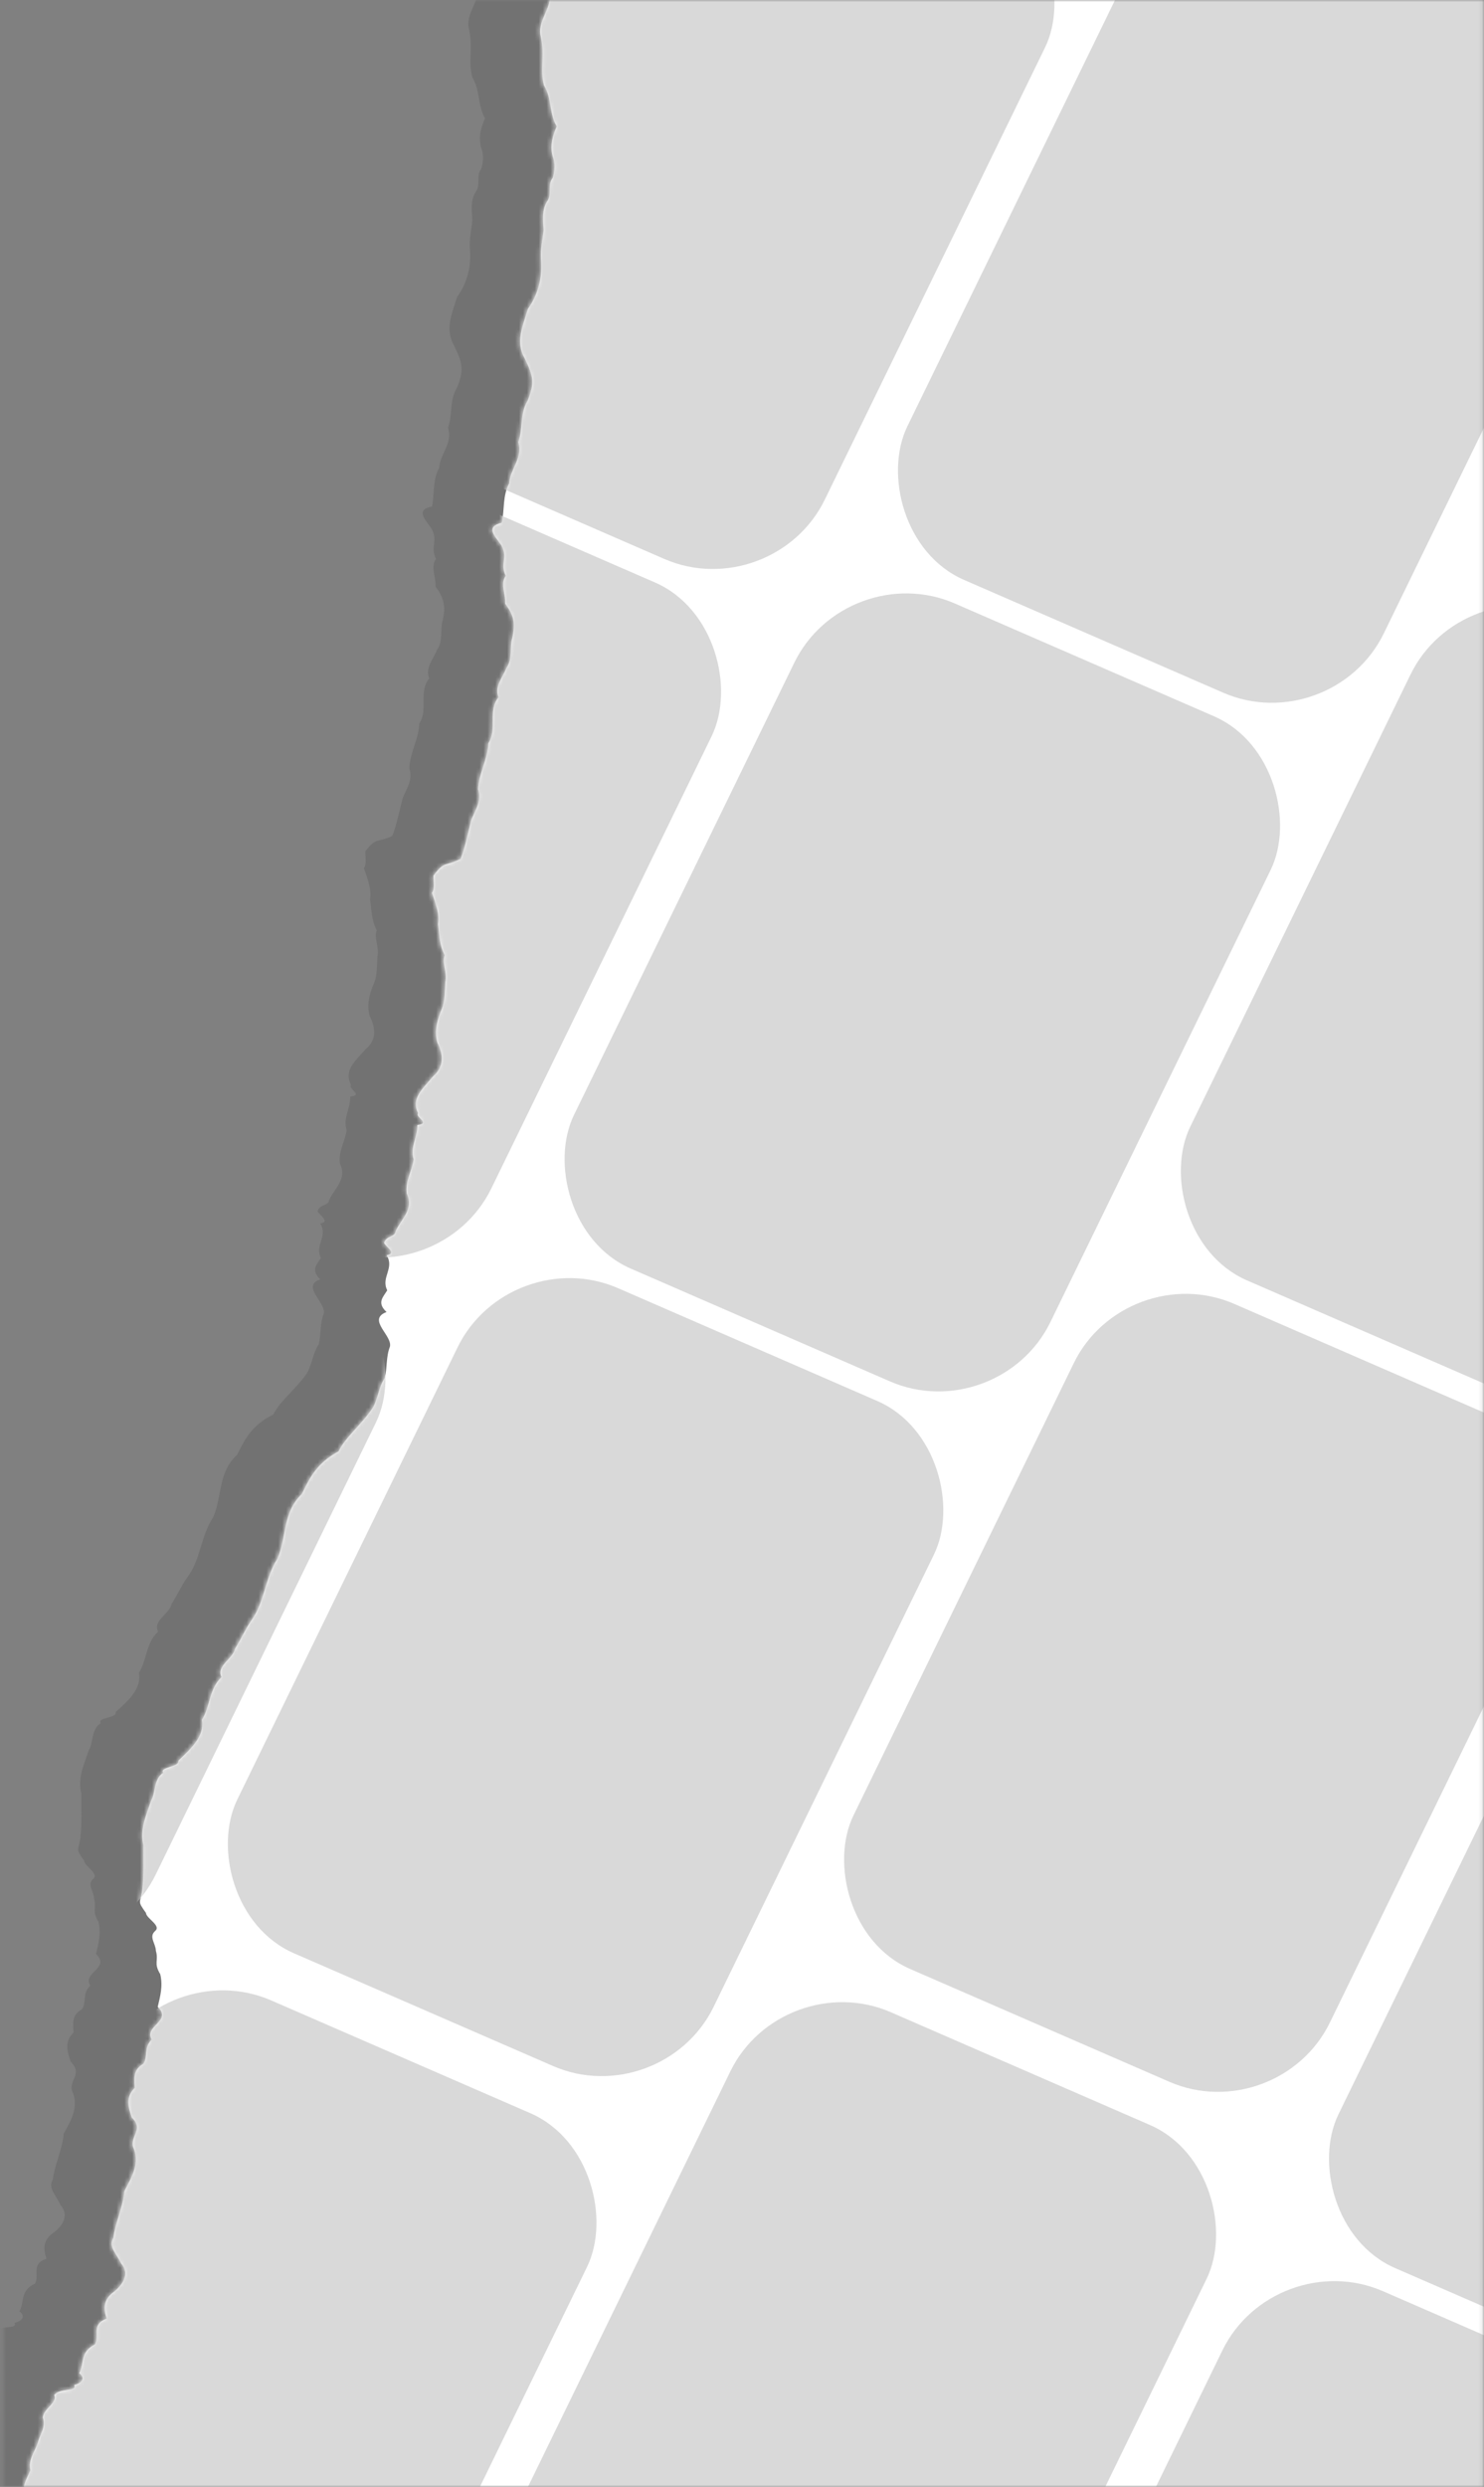 <svg width="376" height="630" viewBox="0 0 376 630" fill="none" xmlns="http://www.w3.org/2000/svg">
<rect x="0" y="0" width="376" height="630" fill="#808080" stroke="none"/>
<mask id="mask0_612_1560" style="mask-type:alpha" maskUnits="userSpaceOnUse" x="0" y="-1" width="376" height="631">
<rect x="0.882" y="-0.007" width="375" height="630" fill="black"/>
</mask>
<g mask="url(#mask0_612_1560)">
<path opacity="0.3" d="M271.388 1054.6C272.232 1050.79 272.603 1048.94 273.251 1045.91C274.106 1041.96 274.611 1039.67 275.223 1037.26C275.784 1035.14 275.771 1029.7 274.136 1028.88C273.211 1026.96 274.537 1022.32 273.255 1022.16C273.051 1020.55 274.406 1015.38 273.824 1015.47C273.828 1014.85 274.957 1007.98 275.902 1006.68C276.467 1006.75 276.782 1002.13 280.295 998.932C281.822 995.248 284.184 995.667 286.885 991.515C289.29 988.88 292.858 987.156 294.491 983.772C295.506 980.05 294.991 978.53 294.383 975.379C296.015 973.987 294.165 971.481 293.343 969.144C293.426 967.027 295.608 965.342 293.659 962.746C294.81 958.407 293.107 952.922 296.095 948.629C294.312 945.68 295.146 943.382 296.685 941.329C298.219 939.273 300.878 937.566 301.495 935.489C299.397 931.75 305.715 930.117 306.052 926.999C309.183 924.562 310.535 921.668 309.414 918.073C309.913 915.294 310.421 912.806 309.356 910.107C308.844 907.542 307.875 905.039 306.566 902.512C299.68 896.416 295.503 891.217 299.494 887.336C298.897 883.427 297.949 878.632 300.158 874.575C301.837 870.386 306.591 866.913 305.364 862.702C306.364 860.402 311.662 859.433 308.509 856.372C311.798 854.886 309.448 851.992 310.63 849.631C312.111 847.835 312.406 845.748 311.981 843.485C313.08 841.594 311.86 839.138 313.364 837.348C316.014 833.583 314.024 828.613 316.403 824.706C315.741 820.054 318.285 816.18 319.06 811.927C322.919 808.43 317.143 802.633 319.996 799.063C320.039 795.719 317.911 792.269 318.207 788.945C316.739 785.545 319.549 783.232 319.693 780.224C320.051 776.993 319.344 773.362 320.398 770.135C319.539 766.44 320.594 763.189 322.622 760.267C324.65 757.846 323.627 754.756 326.33 752.546C327.359 749.927 329.486 747.543 329.313 744.452C331.841 741.609 333.298 739.174 332.705 735.631C332.521 731.327 331.719 727.459 333.837 723.794C335.305 720.541 334.173 716.029 336.207 712.897C339.17 708.737 340.258 707.491 344.978 704.974C348.49 702.816 349.416 699.883 350.702 696.874C351.485 693.743 353.992 690.87 352.931 686.941C353.713 683.466 357.057 680.399 355.392 676.384C356.025 672.436 359.215 669.786 362.148 666.704C365.145 663.8 366.009 659.754 366.54 655.561C367.873 651.564 368.972 647.45 368.785 643.516C367.26 639.092 370.586 635.911 370.266 631.874C371.287 628.164 371.816 624.369 370.761 620.195C372.106 616.772 373.417 614.471 371.885 610.378C371.448 607.678 369.103 604.867 370.081 602.459C368.776 599.313 370.528 597.243 368.895 594.295C369.015 591.776 369.117 589.201 369.084 586.162C369.563 582.763 371.957 579.303 371.084 575.683C373.135 572.232 366.722 571.38 363.935 568.418C361.803 565.625 360.197 565.225 362.018 562.053C366.333 559.559 360.831 554.665 364.254 551.953C364.05 549.125 364.267 546.401 366.007 544.05C368.457 541.871 368.692 539.152 367.76 536.145C369.034 533.327 368.061 530.086 369.886 527.561C370.504 524.742 373.069 522.427 373.39 519.499C377.306 518.057 375.402 515.686 378.426 514.573C383.119 513.869 381.677 511.713 384.009 510.089C384.392 508.751 384.543 507.23 386.983 506.454C389.747 505.253 390.981 504.214 392.546 503.796C393.088 503.755 396.166 504.334 394.564 503.768C397.933 501.756 393.33 497.644 394.725 495.626C393.625 493.071 396.647 491.252 395.462 488.21C394.888 484.444 394.158 480.61 397.689 477.853C397.641 475.199 400.058 473.931 400.602 472.341C399.054 470.239 405.175 470.148 405.413 468.107C411.922 465.413 413.7 461.141 414.025 456.3C416.997 452.107 417.74 447.156 418.435 442.194C418.972 437.195 424.891 433.511 421.263 427.707C420.944 425.778 423.391 422.114 423.278 419.961C422.595 417.883 423.456 417.251 427.065 416.208C425.967 413.97 430.353 412.914 428.834 410.388C429.434 408.378 427.844 405.805 430.69 404.419C431.4 399.201 432.66 394.067 436.074 389.417C437.799 384.353 436.619 378.533 439.489 373.663C438.303 368.752 440.926 364.773 442.406 360.512C442.989 356.033 444.251 351.72 445.323 347.361C449.76 343.825 447.702 338.699 448.24 334.21C447.468 331.748 451.218 330.371 449.787 327.73C449.016 325.251 447.763 322.652 451.18 321.22C448.65 318.432 450.89 316.919 451.377 314.963C451.635 312.949 452.88 311.167 452.367 308.818C451.859 306.386 456.015 305.355 456.622 303.545C459.307 302.247 460.536 300.682 461.928 299.078C463.003 296.905 466.156 295.386 468.162 293.553C470.996 291.169 473.628 287.932 476.221 285.166C473.883 283.761 478.398 282.335 479.946 281.469C481.783 278.313 480.778 276.583 479.5 273.304C477.99 269.889 480.966 266.771 481.001 263.454C481.834 260.397 480.659 255.372 483.604 252.921C487.607 254.084 488.331 246.784 488.469 244.141C489.402 241.472 487.617 238.858 488.58 236.02C490.57 233.214 491.428 230.114 490.718 226.645C493.585 224.127 492.33 220.441 492.46 217.099C493.409 213.956 495.317 211.057 494.828 207.747C496.78 205.999 495.415 203.587 498.09 202.174C497.131 199.871 500.204 198.568 501.623 196.738C501.814 194.478 504.214 192.556 504.677 190.186C502.43 187.154 506.256 185.634 508.22 183.915C508.017 181.607 510.31 181.804 513.027 180.833C513.395 179.869 514.961 177.405 515.935 176.277C515.535 173.913 517.256 171.806 517.771 169.389C518.733 167.083 517.409 164.203 518.964 162.262C516.099 158.807 522.116 157.523 520.732 154.43C517.11 150.788 520.869 148.952 522.449 146.586C525.741 144.768 526.353 142.63 524.699 139.945C523.901 137.469 525.748 135.647 525.495 132.99C524.298 129.556 523.53 126.161 525.869 123.473C527.518 120.615 527.941 117.406 528.084 114.087C530.768 111.74 530.181 108.977 531.13 106.618C534.046 104.739 532.131 101.702 534.537 99.389C535.346 96.761 536.332 94.065 536.603 91.188C536.919 88.322 537.757 85.577 538.192 82.829C538.396 80.445 540.646 77.38 538.437 74.629C539.34 73.242 537.083 72.751 536.474 71.221C534.845 68.287 533.31 65.359 534.093 62.839C533.021 59.865 534.816 57.435 535.127 54.347C536.301 52.368 535.793 49.978 536.58 47.904C540.815 46.674 540.015 44.211 538.004 41.453C541.453 39.307 537.899 35.246 539.722 32.59C538.237 29.124 541.041 26.341 543.578 24.792C543.673 22.059 546.623 21.84 549.384 19.776C552.587 17.782 551.468 16.482 555.008 14.527C556.673 10.502 556.234 13.577 556.488 7.737C553.383 2.106 552.959 1.469 552.719 -3.036C552.538 -6.206 552.979 -6.471 554.52 -12.197C556.001 -13.856 558.201 -17.946 557.923 -20.48C559.736 -25.297 560.492 -25.315 561.358 -28.738C561.685 -29.767 562.368 -32.647 560.721 -34.556C559.912 -34.97 559.489 -37.27 558.782 -37.186C557.801 -36.533 559.816 -40.176 558.746 -40.646C556.807 -40.9 554.592 -40.128 552.502 -39.777C550.63 -40.406 548.454 -39.52 546.111 -37.351C542.848 -38.747 537.947 -38.002 534.297 -39.59C531.668 -41.787 528.975 -42.047 526.336 -42.45C523.259 -40.87 521.396 -44.653 518.752 -46.306C514.549 -50.618 511.213 -50.077 506.168 -49.165C503.677 -47.3 502.54 -47.759 500.761 -47.757C499.152 -50.239 497.89 -45.251 495.021 -47.751C491.448 -47.542 489.046 -50.309 486.082 -50.181C483.687 -52.619 481.001 -53.409 478.051 -54.597C474.393 -54.984 471.331 -60.851 466.694 -60.656C461.86 -59.569 458.517 -66.232 453.324 -63.833C447.974 -60.727 444.119 -63.632 440.394 -64.641C438.037 -66.167 435.041 -65.556 432.206 -65.782C429.658 -67.297 426.55 -66.398 424.111 -67.962C421.557 -69.634 417.89 -67.061 415.539 -70.385C412.379 -70.058 409.858 -72.58 406.902 -72.277C402.68 -71.701 399.43 -71.009 395.398 -72.015C391.073 -76.367 385.137 -73.582 380.343 -75.853C375.559 -78.172 370.479 -79.046 365.166 -78.546C363.24 -81.122 360.065 -80.116 356.974 -79.205C353.462 -76.398 351.116 -78.565 348.929 -78.835C346.612 -80.124 343.859 -71.973 341.849 -75.421C338.907 -73.984 335.638 -75.88 332.128 -76.91C327.884 -74.632 325 -78.697 322.464 -79.951C320.666 -82.916 317.626 -80.539 315.397 -81.814C312.632 -80.668 310.488 -82.313 308.27 -83.343C304.114 -83.818 300.544 -81.052 297.197 -82.555C294.47 -82.636 290.715 -77.752 288.914 -82.03C285.46 -78.85 283.278 -81.754 280.388 -82.486C276.884 -81.671 274.221 -84.219 270.298 -81.139C267.237 -81.939 263.6 -80.201 260.361 -80.822C257.241 -77.045 256.118 -82.483 253.751 -82.29C251.329 -81.862 249.274 -83.069 247.244 -84.162C244.681 -82.499 243.439 -88.651 240.345 -86.373C238.582 -90.09 234.906 -85.126 233.65 -89.055C230.752 -90.92 227.775 -88.369 225.26 -94.453C222.738 -97.921 217.803 -95.8 216.039 -98.106C215.121 -102.372 209.723 -102.837 206.098 -101.14C203.905 -103.897 201.782 -105.321 196.471 -104.979C195.146 -108.263 191.955 -107.292 190.906 -109.193C189.839 -110.821 189.05 -115.374 186.506 -114.398C184.471 -119.887 183.193 -120.705 180.372 -122.464C176.383 -125.772 174.69 -125.865 172.448 -128.477C171.183 -132.296 170.185 -130.816 167.682 -132.167C165.721 -133.914 161.398 -134.907 159.648 -133.922C158.315 -130.458 159.12 -129.329 160.159 -128.208C161.674 -128.935 160.934 -124.611 161.796 -126.064C163.558 -126.983 162.114 -123.742 161.752 -121.816C161.848 -117.66 162.9 -118.049 164.366 -114.819C166.236 -109.151 164.491 -107.145 166.268 -107.709C166.567 -105.676 165.415 -102.042 162.834 -99.561C161.433 -98.325 159.229 -92.578 158.653 -95.365C159.304 -90.41 156.312 -88.359 155.279 -86.793C154.98 -84.975 153.26 -81.081 153.527 -77.74C150.673 -74.876 152.638 -71.123 150.971 -68.959C151.583 -65.49 146.082 -65.786 148.335 -62.536C146.611 -59.186 147.77 -57.391 145.111 -54.843C144.542 -53.551 141.853 -52.57 142.027 -52.492C137.094 -50.871 137.118 -48.824 138.237 -45.105C134.253 -42.286 138.898 -37.447 135.805 -34.522C136.798 -30.598 134.694 -27.451 132.474 -24.289C130.438 -22.467 131.492 -19.464 130.275 -17.449C131.308 -14.349 128.001 -12.364 125.474 -10.134C123.116 -7.985 121.714 -5.808 121.082 -3.128C121.482 0.605 117.793 3.536 118.852 7.473C119.911 12.4 118.56 15.178 119.657 19.555C121.753 23.013 120.888 26.406 122.898 29.984C121.919 32.175 121.172 34.609 121.879 37.301C122.625 39.178 122.446 41.087 121.961 42.76C120.524 44.398 121.862 46.911 120.554 48.577C119.159 50.753 119.539 53.268 119.682 55.718C119.473 58.08 118.88 60.342 119.051 62.868C119.436 67.042 118.614 71.434 115.812 75.226C114.567 79.399 112.648 83.293 115.024 87.493C117.337 92.163 117.539 93.998 115.78 98.215C113.839 101.315 114.71 105.102 113.506 108.382C114.813 112.275 111.442 115.026 111.272 118.558C109.597 121.48 110.11 125.22 109.454 128.31C105.162 129.209 107.709 131.495 109.335 133.932C111.099 137.248 108.901 138.434 110.477 141.631C108.989 143.517 110.537 146.369 110.347 148.579C113 152.119 112.75 154.348 112.168 157.207C111.449 159.361 112.36 162.263 110.775 164.571C109.762 167.019 107.643 169.21 108.761 171.869C105.963 175.185 108.566 179.821 106.237 183.252C106.117 187.222 103.865 190.673 103.712 194.634C104.708 197.551 102.992 199.805 102.014 202.238C101.349 204.834 100.373 209.477 99.375 211.785C95.336 213.623 95.43 211.983 92.57 215.666C92.527 216.968 92.986 218.821 92.213 219.949C93.185 222.722 94.186 225.456 93.752 227.827C94.178 230.408 93.995 232.833 95.465 235.687C94.655 237.381 96.164 240.108 95.623 242.359C95.481 244.706 95.57 247.132 94.814 248.932C93.7 251.598 92.828 254.288 93.668 257.39C95.323 260.691 95.34 263.583 92.608 265.83C89.999 268.87 87.079 270.969 88.905 274.846C88.129 275.841 92.219 277.529 88.721 277.778C88.842 280.788 86.857 283.174 87.827 286.304C87.473 289.109 85.702 291.588 86.14 294.76C88.04 298.798 84.711 301.032 83.38 304.026C83.245 305.552 80.991 304.971 80.481 306.846C81.102 307.972 83.733 309.589 81.133 309.928C83.175 313.305 79.661 315.353 81.309 318.694C80.312 320.338 78.623 321.631 81.154 324.109C76.128 325.768 82.782 330.088 82.011 332.849C81.047 335.293 81.385 338.031 80.775 340.515C79.261 342.777 79.133 345.361 77.902 347.66C75.246 351.712 71.005 354.756 69.233 358.346C63.778 361.035 62.062 364.581 60.058 368.566C55.155 373.069 56.338 379.181 54.004 384.38C50.763 389.357 50.892 395.106 47.359 399.734C45.939 401.749 44.928 404.098 43.449 406.368C42.971 408.882 38.646 410.491 40.062 413.336C36.874 416.282 37.342 420.378 35.187 423.784C35.951 427.905 32.368 430.916 29.312 433.709C29.711 435.36 24.463 435 25.534 436.549C23.104 437.949 23.642 441.529 22.529 443.329C21.225 447.137 19.646 450.474 20.61 454.399C20.587 458.082 20.788 461.785 20.364 465.671C19.833 469.055 19.078 468.137 21.309 471.367C21.395 472.747 25.203 474.695 23.637 475.959C21.941 477.356 23.78 479.079 23.823 480.927C24.571 483.532 23.206 483.89 24.932 486.817C25.672 489.835 24.929 492.387 24.324 494.989C28.113 498.664 20.751 499.627 22.883 503.04C20.767 504.941 22.006 507.29 20.757 509.017C18.156 510.414 18.495 512.514 18.638 514.909C16.251 517.171 17.052 519.745 17.914 522.275C20.986 525.347 17.607 526.784 18.216 529.545C20.187 533.735 17.905 537.224 16.119 540.578C15.9 544.202 13.769 548.645 13.393 552.141C12.065 554.233 14.128 555.99 15.376 558.632C17.593 561.274 15.831 563.863 13.682 565.532C10.874 567.378 10.898 569.698 11.788 572.21C7.721 573.511 10.131 576.379 8.86 578.531C5.028 580.255 6.257 583.154 4.933 585.536C6.673 586.853 5.47 588.09 3.681 588.424C4.572 590.204 0.049 588.867 -1.324 590.701C-0.437 592.718 -4.124 594.002 -4.145 596.221C-3.302 598.652 -4.981 600.506 -5.377 602.368C-6.065 604.468 -7.892 606.55 -7.23 609.217C-8.245 611.475 -9.783 613.581 -8.135 616.159C-8.124 619.904 -5.125 622.853 -6.056 626.72C-7.103 630.359 -5.228 634.394 -5.918 638.167C-4.701 642.592 -6.184 646.186 -6.636 650.287C-8.027 654.222 -10.843 655.583 -12.168 659.158C-16.572 663.157 -19.663 668.107 -20.858 673.655C-21.365 679.37 -25.805 684.258 -24.885 690.095C-22.556 692.936 -25.455 694.274 -25.088 696.437C-24.645 698.618 -25.034 700.625 -26.062 702.755C-29.252 704.09 -28.075 706.798 -27.265 709.06C-26.517 712.706 -24.913 715.67 -23.418 719.336C-20.108 724.718 -26.953 728.1 -23.512 734.079C-25.31 738.777 -27.878 743.368 -26.901 748.508C-26.074 753.583 -26.645 758.315 -30.012 762.366C-32.058 766.738 -31.901 771.649 -33.055 776.24C-33.059 781.457 -35.112 785.979 -38.712 790.105C-41.607 794.403 -42.089 799.272 -45.29 803.633C-49.893 807.655 -49.802 813.266 -51.375 818.453C-52.698 823.7 -52.478 829.308 -53.697 834.086C-50.032 838.795 -53.075 841.613 -53.415 845.145C-54.39 848.52 -53.785 852.336 -55.388 855.964C-54.889 858.092 -54.474 860.188 -56.72 861.644C-62.466 862.942 -59.144 865.806 -57.042 868.304C-56.557 870.41 -56.779 872.273 -55.971 874.912C-54.932 877.983 -53.432 880.774 -54.165 882.934C-54.071 885.295 -52.556 887.915 -50.968 890.772C-48.665 894.32 -47.438 897.647 -49.507 900.327C-50.563 903.256 -50.683 906.573 -51.961 909.886C-51.689 913.55 -54.613 916.917 -55.241 920.433C-54.497 925.159 -54.897 927.983 -58.157 931.095C-57.466 933.955 -59.482 938.172 -58.819 937.467C-60.61 938.575 -58.902 940.239 -57.321 943.064C-59.831 942.578 -59.866 945.735 -60.979 947.732C-63.469 949.036 -62.904 953.684 -65.446 955.119C-66.087 958.23 -67.782 961.502 -68.301 963.212C-69.601 964.371 -69.899 968.217 -69.34 969.4C-69.638 972.532 -70.15 975.412 -69.871 978.13C-67.108 981.359 -63.415 979.788 -59.969 978.73C-56.117 975.832 -52.506 973.407 -50.122 975.884C-46.144 975.596 -44.331 978.998 -39.4 977.126C-36.626 977.475 -33.595 977.784 -30.8 978.999C-27.893 979.707 -24.69 978.935 -22.717 982.276C-19.395 988.362 -17.094 988.154 -11.778 988.188C-9.254 990.812 -6.011 989.531 -3.059 989.595C0.355 987.588 2.398 991.792 5.693 991.078C10.92 994.237 17.472 990.928 22.767 993.266C28.491 993.67 34.509 992.719 39.909 995.012C43.408 994.755 47.072 992.717 48.837 999.035C51.955 999.255 54.792 1000.55 57.195 1004.42C59.249 1007.93 63.322 1006.22 66.471 1008.84C69.533 1011.86 73.441 1011.25 76.54 1010.75C81.208 1009.14 86.176 1003.55 89.264 1006.66C93.832 1003.1 97.182 1005.26 102.141 1003.28C104.616 1007.91 110.037 1002.34 113.562 1005.4C117.687 1005.76 121.686 1006.77 124.828 1008.73C127.324 1010.01 130.511 1008.18 132.744 1010.66C134.967 1013.18 138.414 1010.18 140.66 1012.6C144.031 1013.8 147.096 1016.39 151.013 1015.13C153.957 1018.26 158.258 1015.28 161.367 1017.66C164.589 1015.99 167.516 1017.66 170.263 1019.47C173.467 1019.22 176.254 1020.2 177.804 1023.43C180.452 1024.99 180.276 1026.55 183.415 1027.37C186.252 1026.56 187.458 1033.6 191.003 1030.11C194.064 1028.81 194.675 1038.59 198.693 1032.58C201.155 1036.38 204.82 1034.96 208.156 1035.02C211.5 1035.05 215.388 1032.63 217.693 1037.19C220.943 1039.35 224.644 1039.34 228.388 1037.98C229.405 1040.17 230.208 1036.29 232.228 1036.71C234.382 1037.36 237.55 1035.44 239.757 1037.94C241.609 1042.03 244.442 1041.79 247.195 1040.09C251.562 1039.08 251.531 1041.88 254.683 1044.06C255.504 1046.08 257.318 1043.79 259.238 1047.38C261.856 1047.78 264.961 1052.4 271.388 1054.6Z" fill="#515151"/>
<path d="M287.864 1064.17C288.729 1060.27 289.111 1058.37 289.777 1055.27C290.654 1051.22 291.172 1048.88 291.797 1046.4C292.371 1044.22 292.375 1038.71 290.725 1037.95C289.796 1036.05 291.152 1031.28 289.856 1031.18C289.655 1029.56 291.04 1024.25 290.452 1024.37C290.458 1023.74 291.621 1016.72 292.581 1015.35C293.151 1015.4 293.485 1010.7 297.044 1007.28C298.597 1003.47 300.985 1003.79 303.729 999.444C306.168 996.654 309.779 994.736 311.44 991.226C312.477 987.402 311.962 985.884 311.36 982.717C313.013 981.227 311.151 978.774 310.329 976.443C310.418 974.293 312.629 972.479 310.667 969.94C311.845 965.483 310.141 960.002 313.174 955.504C311.382 952.599 312.232 950.229 313.794 948.071C315.35 945.914 318.043 944.052 318.673 941.918C316.565 938.228 322.956 936.267 323.306 933.088C326.478 930.468 327.853 927.465 326.732 923.873C327.246 921.03 327.766 918.483 326.699 915.795C326.19 913.217 325.218 910.727 323.904 908.225C316.964 902.372 312.759 897.298 316.804 893.172C316.214 889.235 315.271 884.417 317.516 880.195C319.225 875.867 324.042 872.115 322.814 867.904C323.833 865.523 329.19 864.286 326.013 861.332C329.342 859.667 326.976 856.845 328.178 854.393C329.68 852.501 329.987 850.369 329.563 848.095C330.679 846.126 329.455 843.691 330.98 841.803C333.671 837.857 331.675 832.912 334.092 828.835C333.437 824.148 336.021 820.095 336.818 815.745C340.729 812.012 334.91 806.409 337.804 802.652C337.859 799.258 335.718 795.863 336.026 792.475C334.554 789.096 337.403 786.617 337.556 783.559C337.927 780.265 337.224 776.615 338.3 773.293C337.443 769.588 338.52 766.239 340.579 763.176C342.636 760.622 341.612 757.538 344.351 755.165C345.399 752.46 347.557 749.938 347.392 746.811C349.956 743.806 351.436 741.265 350.848 737.702C350.675 733.345 349.878 729.46 352.032 725.641C353.526 722.271 352.396 717.749 354.462 714.475C357.468 710.115 358.572 708.799 363.35 706.018C366.907 703.662 367.852 700.642 369.162 697.527C369.961 694.313 372.504 691.277 371.446 687.345C372.248 683.781 375.636 680.511 373.966 676.519C374.618 672.485 377.85 669.645 380.825 666.375C383.863 663.287 384.75 659.14 385.3 654.862C386.657 650.744 387.781 646.519 387.606 642.538C386.079 638.123 389.451 634.739 389.14 630.659C390.183 626.848 390.73 622.973 389.677 618.79C391.047 615.253 392.377 612.857 390.845 608.78C390.411 606.063 388.05 603.321 389.046 600.832C387.738 597.704 389.514 595.522 387.873 592.61C388.003 590.048 388.114 587.431 388.09 584.351C388.584 580.881 391.015 577.256 390.145 573.625C392.229 570.027 385.75 569.471 382.942 566.599C380.797 563.867 379.175 563.539 381.028 560.237C385.397 557.501 379.851 552.801 383.319 549.886C383.122 547.029 383.353 544.253 385.116 541.784C387.6 539.458 387.846 536.686 386.913 533.682C388.21 530.763 387.236 527.523 389.089 524.875C389.723 521.985 392.322 519.514 392.655 516.53C396.618 514.878 394.701 512.566 397.761 511.291C402.507 510.35 401.055 508.234 403.418 506.475C403.809 505.099 403.966 503.549 406.435 502.646C409.232 501.295 410.482 500.184 412.065 499.684C412.613 499.616 415.722 500.055 414.105 499.558C417.515 497.356 412.877 493.404 414.293 491.292C413.19 488.753 416.25 486.762 415.062 483.734C414.493 479.943 413.768 476.088 417.346 473.122C417.305 470.432 419.752 469.029 420.307 467.39C418.749 465.332 424.933 464.945 425.182 462.864C431.769 459.82 433.58 455.399 433.926 450.475C436.943 446.079 437.712 441.022 438.428 435.955C438.986 430.859 444.98 426.839 441.332 421.125C441.016 419.184 443.5 415.349 443.392 413.173C442.709 411.097 443.582 410.414 447.232 409.183C446.13 406.966 450.566 405.684 449.039 403.193C449.651 401.127 448.053 398.592 450.933 397.052C451.667 391.725 452.957 386.456 456.422 381.576C458.184 376.356 457.007 370.511 459.926 365.434C458.743 360.509 461.407 356.348 462.915 351.955C463.519 347.384 464.808 342.951 465.905 338.477C470.4 334.676 468.336 329.579 468.895 324.999C468.122 322.539 471.916 320.961 470.479 318.35C469.708 315.87 468.449 313.297 471.907 311.679C469.359 308.973 471.628 307.33 472.127 305.322C472.394 303.269 473.658 301.4 473.147 299.043C472.641 296.598 476.845 295.353 477.463 293.491C480.181 292.044 481.428 290.399 482.84 288.705C483.933 286.449 487.126 284.757 489.158 282.802C492.031 280.246 494.7 276.838 497.329 273.907C494.971 272.596 499.539 270.931 501.106 269.978C502.973 266.689 501.962 264.982 500.684 261.716C499.168 258.324 502.187 255.018 502.231 251.653C503.082 248.511 501.91 243.471 504.894 240.844C508.936 241.833 509.691 234.391 509.839 231.703C510.79 228.952 508.995 226.384 509.978 223.46C511.998 220.519 512.874 217.334 512.168 213.849C515.075 211.158 513.817 207.477 513.959 204.08C514.928 200.847 516.866 197.815 516.382 194.482C518.36 192.615 516.988 190.233 519.697 188.672C518.734 186.384 521.844 184.913 523.283 182.991C523.483 180.691 525.916 178.625 526.391 176.198C524.13 173.23 528.002 171.505 529.992 169.667C529.794 167.336 532.111 167.425 534.86 166.311C535.235 165.315 536.825 162.741 537.813 161.55C537.417 159.171 539.162 156.952 539.69 154.476C540.67 152.09 539.341 149.233 540.919 147.19C538.034 143.824 544.119 142.233 542.73 139.162C539.081 135.642 542.888 133.6 544.49 131.123C547.823 129.121 548.448 126.923 546.785 124.28C545.987 121.806 547.859 119.87 547.611 117.188C546.413 113.761 545.647 110.354 548.023 107.514C549.698 104.538 550.136 101.262 550.291 97.889C553.011 95.38 552.426 92.607 553.392 90.167C556.346 88.119 554.422 85.133 556.859 82.672C557.685 79.968 558.69 77.186 558.974 74.253C559.302 71.33 560.158 68.505 560.605 65.698C560.819 63.27 563.103 60.055 560.88 57.369C561.796 55.919 559.516 55.529 558.907 54.005C557.269 51.109 555.728 48.211 556.527 45.617C555.453 42.651 557.274 40.101 557.599 36.954C558.792 34.89 558.288 32.49 559.088 30.348C563.375 28.897 562.571 26.438 560.547 23.737C564.042 21.396 560.461 17.445 562.312 14.665C560.822 11.22 563.664 8.263 566.233 6.571C566.338 3.793 569.32 3.429 572.117 1.204C575.361 -0.972 574.234 -2.238 577.818 -4.389C579.516 -8.552 579.062 -5.413 579.336 -11.348C576.215 -16.911 575.789 -17.538 575.56 -22.094C575.387 -25.299 575.834 -25.59 577.41 -31.473C578.912 -33.227 581.148 -37.479 580.875 -40.036C582.722 -45.007 583.486 -45.063 584.373 -48.577C584.706 -49.638 585.405 -52.59 583.747 -54.449C582.931 -54.831 582.511 -57.144 581.795 -57.021C580.802 -56.311 582.85 -60.105 581.771 -60.53C579.812 -60.695 577.57 -59.805 575.457 -59.348C573.567 -59.897 571.365 -58.893 568.99 -56.58C565.697 -57.841 560.741 -56.849 557.057 -58.284C554.408 -60.386 551.686 -60.519 549.02 -60.803C545.906 -59.051 544.035 -62.8 541.368 -64.35C537.134 -68.523 533.761 -67.815 528.659 -66.647C526.136 -64.636 524.988 -65.047 523.19 -64.96C521.573 -67.4 520.28 -62.279 517.389 -64.68C513.778 -64.297 511.36 -66.988 508.363 -66.715C505.948 -69.072 503.238 -69.743 500.261 -70.809C496.565 -71.025 493.489 -76.831 488.802 -76.409C483.914 -75.075 480.555 -81.673 475.3 -78.991C469.883 -75.583 465.996 -78.344 462.235 -79.191C459.858 -80.625 456.828 -79.863 453.964 -79.956C451.393 -81.371 448.25 -80.309 445.789 -81.778C443.214 -83.351 439.499 -80.567 437.134 -83.825C433.94 -83.342 431.4 -85.78 428.41 -85.329C424.142 -84.542 420.855 -83.685 416.782 -84.511C412.424 -88.718 406.416 -85.61 401.578 -87.682C396.751 -89.805 391.619 -90.448 386.248 -89.684C384.31 -92.205 381.098 -91.033 377.97 -89.959C374.412 -86.943 372.049 -89.03 369.839 -89.198C367.502 -90.394 364.694 -81.996 362.673 -85.395C359.695 -83.795 356.397 -85.562 352.853 -86.439C348.556 -83.924 345.655 -87.909 343.095 -89.059C341.288 -91.98 338.207 -89.423 335.959 -90.61C333.161 -89.316 330.999 -90.88 328.762 -91.819C324.563 -92.102 320.946 -89.124 317.568 -90.488C314.812 -90.438 311.001 -85.305 309.196 -89.557C305.694 -86.166 303.498 -89.007 300.579 -89.61C297.035 -88.614 294.353 -91.073 290.378 -87.758C287.286 -88.423 283.605 -86.484 280.334 -86.96C277.168 -82.978 276.051 -88.441 273.657 -88.13C271.211 -87.578 269.136 -88.706 267.089 -89.716C264.492 -87.908 263.258 -94.087 260.125 -91.627C258.354 -95.314 254.624 -90.101 253.366 -94.026C250.443 -95.779 247.427 -93.048 244.904 -99.097C242.366 -102.493 237.374 -100.105 235.596 -102.358C234.682 -106.642 229.228 -106.855 225.559 -104.96C223.351 -107.649 221.21 -108.993 215.842 -108.393C214.513 -111.66 211.285 -110.522 210.231 -112.4C209.158 -114 208.374 -118.579 205.801 -117.468C203.761 -122.936 202.473 -123.705 199.627 -125.354C195.608 -128.518 193.895 -128.531 191.638 -131.074C190.372 -134.888 189.358 -133.336 186.832 -134.588C184.857 -136.265 180.49 -137.066 178.719 -135.981C177.361 -132.404 178.17 -131.298 179.217 -130.21C180.75 -131.02 179.987 -126.6 180.864 -128.115C182.647 -129.132 181.178 -125.775 180.805 -123.807C180.888 -119.595 181.953 -120.039 183.424 -116.835C185.296 -111.175 183.527 -109.058 185.325 -109.714C185.619 -107.666 184.444 -103.925 181.828 -101.285C180.408 -99.963 178.162 -94.027 177.588 -96.827C178.231 -91.835 175.201 -89.608 174.153 -87.969C173.846 -86.111 172.096 -82.08 172.355 -78.703C169.461 -75.662 171.435 -71.949 169.743 -69.673C170.348 -66.186 164.792 -66.221 167.059 -63.033C165.306 -59.551 166.472 -57.788 163.779 -55.075C163.199 -53.736 160.479 -52.612 160.652 -52.543C155.661 -50.662 155.679 -48.587 156.798 -44.868C152.763 -41.817 157.442 -37.132 154.307 -34.017C155.297 -30.085 153.162 -26.791 150.908 -23.478C148.845 -21.533 149.9 -18.536 148.664 -16.435C149.698 -13.341 146.349 -11.166 143.789 -8.786C141.399 -6.494 139.975 -4.22 139.328 -1.47C139.72 2.3 135.983 5.448 137.04 9.391C138.095 14.337 136.72 17.221 137.815 21.606C139.923 25.014 139.038 28.497 141.058 32.029C140.062 34.298 139.299 36.804 140.005 39.5C140.753 41.366 140.566 43.314 140.071 45.033C138.613 46.765 139.957 49.247 138.63 51C137.214 53.273 137.59 55.807 137.727 58.284C137.508 60.691 136.901 63.015 137.065 65.568C137.442 69.782 136.597 74.277 133.753 78.259C132.481 82.553 130.53 86.593 132.917 90.74C135.24 95.366 135.439 97.218 133.648 101.578C131.676 104.816 132.544 108.616 131.317 112.001C132.625 115.888 129.21 118.839 129.027 122.431C127.325 125.474 127.829 129.242 127.159 132.411C122.817 133.529 125.385 135.727 127.02 138.119C128.794 141.398 126.567 142.705 128.149 145.873C126.64 147.858 128.195 150.676 127.995 152.926C130.664 156.39 130.405 158.663 129.807 161.59C129.074 163.81 129.985 166.709 128.376 169.125C127.345 171.656 125.196 173.98 126.318 176.626C123.479 180.124 126.094 184.702 123.729 188.294C123.596 192.328 121.309 195.935 121.141 199.962C122.139 202.872 120.398 205.24 119.401 207.755C118.721 210.422 117.719 215.179 116.707 217.567C112.619 219.625 112.718 217.957 109.817 221.831C109.768 223.153 110.227 225.011 109.442 226.192C110.416 228.958 111.419 231.682 110.972 234.108C111.395 236.706 111.202 239.173 112.679 241.997C111.855 243.755 113.372 246.448 112.818 248.756C112.666 251.143 112.749 253.601 111.979 255.462C110.844 258.221 109.955 260.989 110.795 264.095C112.457 267.364 112.462 270.296 109.697 272.706C107.052 275.916 104.092 278.186 105.925 282.029C105.138 283.075 109.266 284.592 105.73 285.012C105.843 288.06 103.831 290.575 104.799 293.702C104.433 296.565 102.636 299.164 103.068 302.362C104.975 306.365 101.602 308.791 100.249 311.891C100.105 313.444 97.832 312.963 97.311 314.891C97.934 316.002 100.588 317.516 97.959 317.985C100.012 321.312 96.455 323.558 98.11 326.87C97.097 328.586 95.385 329.978 97.935 332.371C92.85 334.295 99.562 338.357 98.776 341.196C97.793 343.723 98.126 346.482 97.502 349.031C95.964 351.399 95.827 354.025 94.576 356.417C91.88 360.656 87.582 363.946 85.781 367.672C80.259 370.66 78.514 374.339 76.476 378.477C71.506 383.279 72.683 389.421 70.307 394.808C67.015 400.011 67.128 405.838 63.543 410.701C62.101 412.813 61.072 415.245 59.57 417.618C59.078 420.191 54.703 422.031 56.124 424.848C52.893 427.989 53.354 432.12 51.164 435.68C51.923 439.823 48.292 443.051 45.195 446.028C45.593 447.684 40.291 447.571 41.368 449.09C38.908 450.625 39.441 454.23 38.308 456.11C36.977 460.035 35.372 463.497 36.334 467.43C36.298 471.167 36.49 474.913 36.05 478.875C35.502 482.332 34.741 481.439 36.985 484.609C37.068 486.006 40.911 487.797 39.323 489.157C37.605 490.655 39.459 492.313 39.494 494.186C40.241 496.793 38.86 497.22 40.596 500.107C41.334 503.132 40.575 505.758 39.955 508.425C43.773 511.971 36.329 513.302 38.473 516.662C36.329 518.692 37.573 521.016 36.305 522.827C33.672 524.367 34.008 526.483 34.145 528.905C31.725 531.312 32.527 533.886 33.39 536.412C36.484 539.381 33.066 540.999 33.671 543.773C35.651 547.927 33.333 551.577 31.516 555.065C31.284 558.753 29.118 563.361 28.725 566.925C27.377 569.11 29.456 570.794 30.709 573.413C32.941 575.986 31.152 578.697 28.975 580.493C26.128 582.501 26.149 584.852 27.039 587.359C22.925 588.873 25.351 591.667 24.06 593.91C20.182 595.844 21.415 598.723 20.069 601.205C21.824 602.457 20.604 603.77 18.796 604.195C19.691 605.958 15.125 604.817 13.731 606.744C14.622 608.747 10.891 610.227 10.863 612.479C11.706 614.905 10.004 616.866 9.597 618.774C8.896 620.938 7.042 623.138 7.702 625.811C6.67 628.15 5.109 630.361 6.766 632.897C6.766 636.695 9.786 639.543 8.834 643.509C7.764 647.249 9.646 651.254 8.937 655.115C10.153 659.544 8.642 663.261 8.172 667.444C6.753 671.503 3.904 673.018 2.554 676.705C-1.91 680.973 -5.05 686.142 -6.276 691.828C-6.806 697.651 -11.309 702.819 -10.398 708.697C-8.053 711.468 -10.987 712.964 -10.623 715.14C-10.182 717.332 -10.582 719.385 -11.627 721.595C-14.856 723.104 -13.674 725.792 -12.863 728.048C-12.119 731.711 -10.507 734.639 -9.008 738.286C-5.679 743.588 -12.609 747.345 -9.149 753.244C-10.981 758.095 -13.591 762.876 -12.621 768.043C-11.8 773.15 -12.393 777.98 -15.809 782.248C-17.888 786.783 -17.747 791.755 -18.927 796.466C-18.949 801.759 -21.038 806.444 -24.688 810.8C-27.627 815.297 -28.131 820.259 -31.38 824.838C-36.044 829.138 -35.971 834.825 -37.576 840.16C-38.932 845.546 -38.725 851.222 -39.973 856.129C-36.284 860.73 -39.368 863.734 -39.723 867.333C-40.719 870.804 -40.119 874.645 -41.751 878.404C-41.254 880.538 -40.841 882.645 -43.116 884.23C-48.928 885.822 -45.578 888.567 -43.463 891.002C-42.979 893.114 -43.209 895.016 -42.401 897.652C-41.361 900.717 -39.854 903.477 -40.602 905.701C-40.513 908.092 -38.991 910.678 -37.395 913.498C-35.078 916.984 -33.849 920.3 -35.949 923.12C-37.025 926.14 -37.157 929.512 -38.462 932.934C-38.198 936.637 -41.165 940.193 -41.811 943.79C-41.074 948.548 -41.487 951.43 -44.791 954.745C-44.102 957.614 -46.153 961.987 -45.481 961.242C-47.292 962.452 -45.573 964.056 -43.984 966.847C-46.52 966.473 -46.566 969.677 -47.697 971.758C-50.217 973.199 -49.661 977.888 -52.237 979.464C-52.895 982.649 -54.617 986.05 -55.145 987.809C-56.463 989.048 -56.776 992.962 -56.215 994.136C-56.528 997.325 -57.053 1000.27 -56.78 1003.02C-53.999 1006.16 -50.258 1004.39 -46.774 1003.15C-42.87 1000.03 -39.214 997.391 -36.813 999.79C-32.792 999.307 -30.971 1002.67 -25.981 1000.54C-23.178 1000.76 -20.116 1000.92 -17.296 1002.02C-14.36 1002.6 -11.12 1001.66 -9.137 1004.96C-5.799 1010.97 -3.473 1010.65 1.899 1010.43C4.442 1012.97 7.724 1011.52 10.707 1011.44C14.164 1009.24 16.215 1013.41 19.547 1012.52C24.82 1015.48 31.453 1011.81 36.796 1013.93C42.58 1014.06 48.664 1012.81 54.115 1014.87C57.652 1014.45 61.361 1012.2 63.126 1018.53C66.276 1018.6 69.139 1019.77 71.555 1023.59C73.62 1027.05 77.741 1025.12 80.915 1027.63C84 1030.54 87.952 1029.73 91.085 1029.09C95.808 1027.22 100.847 1021.31 103.957 1024.32C108.586 1020.49 111.964 1022.52 116.982 1020.27C119.469 1024.85 124.966 1018.95 128.518 1021.88C132.686 1022.04 136.724 1022.88 139.893 1024.71C142.412 1025.9 145.639 1023.89 147.888 1026.3C150.127 1028.74 153.62 1025.54 155.882 1027.88C159.285 1028.94 162.374 1031.42 166.338 1029.95C169.303 1032.98 173.658 1029.75 176.793 1032.02C180.055 1030.17 183.008 1031.72 185.778 1033.43C189.02 1033.02 191.83 1033.88 193.386 1037.08C196.058 1038.54 195.875 1040.13 199.045 1040.81C201.914 1039.86 203.111 1046.93 206.705 1043.23C209.802 1041.77 210.389 1051.65 214.469 1045.37C216.945 1049.1 220.654 1047.48 224.026 1047.38C227.405 1047.25 231.341 1044.61 233.657 1049.13C236.934 1051.16 240.675 1050.98 244.463 1049.42C245.484 1051.59 246.308 1047.61 248.348 1047.94C250.524 1048.49 253.731 1046.39 255.954 1048.82C257.812 1052.89 260.677 1052.51 263.464 1050.65C267.881 1049.41 267.84 1052.26 271.019 1054.32C271.843 1056.33 273.683 1053.91 275.612 1057.47C278.253 1057.71 281.376 1062.24 287.864 1064.17Z" fill="white"/>
<mask id="mask1_612_1560" style="mask-type:alpha" maskUnits="userSpaceOnUse" x="-58" y="-137" width="643" height="1202">
<path d="M287.644 1064.17C288.509 1060.27 288.891 1058.37 289.557 1055.27C290.434 1051.22 290.952 1048.88 291.577 1046.4C292.151 1044.22 292.156 1038.71 290.505 1037.95C289.577 1036.05 290.932 1031.28 289.637 1031.18C289.435 1029.56 290.821 1024.25 290.233 1024.37C290.239 1023.74 291.401 1016.72 292.361 1015.35C292.931 1015.4 293.265 1010.7 296.825 1007.28C298.377 1003.47 300.765 1003.79 303.509 999.444C305.948 996.654 309.559 994.736 311.22 991.226C312.257 987.402 311.742 985.884 311.14 982.717C312.794 981.227 310.932 978.774 310.109 976.443C310.199 974.293 312.41 972.479 310.448 969.94C311.625 965.483 309.921 960.002 312.954 955.504C311.162 952.599 312.012 950.229 313.574 948.071C315.131 945.913 317.824 944.052 318.453 941.918C316.345 938.228 322.736 936.267 323.086 933.088C326.258 930.468 327.634 927.465 326.512 923.873C327.026 921.03 327.547 918.483 326.479 915.795C325.97 913.217 324.998 910.727 323.684 908.225C316.744 902.372 312.539 897.297 316.584 893.172C315.994 889.235 315.051 884.417 317.297 880.195C319.006 875.867 323.822 872.115 322.595 867.904C323.613 865.523 328.97 864.286 325.793 861.332C329.122 859.667 326.756 856.845 327.958 854.393C329.461 852.5 329.768 850.369 329.343 848.095C330.459 846.126 329.235 843.691 330.76 841.803C333.451 837.857 331.455 832.912 333.872 828.834C333.217 824.148 335.801 820.095 336.598 815.745C340.509 812.012 334.69 806.408 337.584 802.652C337.639 799.258 335.498 795.863 335.806 792.475C334.334 789.096 337.183 786.617 337.336 783.559C337.707 780.265 337.004 776.615 338.08 773.293C337.224 769.588 338.3 766.239 340.359 763.176C342.417 760.621 341.392 757.538 344.131 755.165C345.179 752.459 347.337 749.938 347.172 746.811C349.736 743.806 351.217 741.265 350.628 737.702C350.455 733.345 349.658 729.46 351.812 725.641C353.306 722.271 352.176 717.749 354.242 714.475C357.249 710.115 358.353 708.799 363.131 706.018C366.687 703.662 367.632 700.642 368.942 697.527C369.741 694.313 372.284 691.277 371.226 687.345C372.028 683.781 375.416 680.511 373.746 676.519C374.399 672.485 377.631 669.645 380.606 666.375C383.643 663.287 384.53 659.14 385.08 654.862C386.437 650.744 387.561 646.518 387.387 642.538C385.859 638.123 389.231 634.739 388.92 630.659C389.964 626.848 390.51 622.973 389.457 618.79C390.827 615.253 392.157 612.857 390.625 608.78C390.191 606.063 387.831 603.321 388.826 600.832C387.518 597.704 389.295 595.522 387.654 592.61C387.783 590.048 387.894 587.43 387.87 584.351C388.365 580.881 390.795 577.256 389.925 573.625C392.009 570.027 385.53 569.471 382.723 566.599C380.577 563.867 378.955 563.539 380.808 560.237C385.177 557.501 379.631 552.8 383.099 549.886C382.902 547.028 383.133 544.253 384.896 541.784C387.38 539.458 387.626 536.686 386.694 533.682C387.99 530.763 387.017 527.523 388.869 524.875C389.503 521.985 392.102 519.514 392.435 516.53C396.398 514.878 394.481 512.566 397.541 511.291C402.287 510.35 400.836 508.234 403.198 506.475C403.589 505.099 403.747 503.549 406.215 502.646C409.012 501.295 410.262 500.184 411.846 499.683C412.393 499.615 415.502 500.055 413.885 499.558C417.296 497.356 412.657 493.404 414.073 491.292C412.97 488.753 416.03 486.762 414.842 483.734C414.273 479.943 413.548 476.087 417.126 473.122C417.085 470.432 419.532 469.029 420.087 467.39C418.529 465.332 424.713 464.945 424.963 462.864C431.549 459.82 433.361 455.399 433.706 450.475C436.723 446.079 437.492 441.022 438.208 435.955C438.767 430.859 444.76 426.839 441.112 421.125C440.796 419.184 443.281 415.349 443.173 413.173C442.49 411.097 443.362 410.414 447.012 409.183C445.91 406.966 450.346 405.684 448.819 403.193C449.432 401.127 447.833 398.592 450.714 397.052C451.447 391.725 452.737 386.456 456.202 381.576C457.965 376.356 456.788 370.51 459.706 365.434C458.523 360.509 461.187 356.347 462.696 351.955C463.299 347.384 464.588 342.95 465.685 338.477C470.181 334.676 468.116 329.579 468.675 324.998C467.902 322.538 471.697 320.961 470.259 318.35C469.488 315.87 468.23 313.296 471.688 311.679C469.14 308.973 471.409 307.33 471.907 305.322C472.174 303.269 473.438 301.4 472.927 299.043C472.421 296.598 476.625 295.353 477.244 293.491C479.961 292.044 481.208 290.399 482.62 288.705C483.714 286.449 486.906 284.757 488.938 282.802C491.811 280.246 494.48 276.838 497.11 273.907C494.752 272.595 499.319 270.931 500.887 269.978C502.753 266.689 501.743 264.982 500.465 261.716C498.949 258.324 501.967 255.018 502.011 251.653C502.862 248.511 501.69 243.471 504.674 240.844C508.717 241.833 509.471 234.391 509.619 231.703C510.57 228.952 508.776 226.384 509.758 223.46C511.778 220.519 512.655 217.334 511.948 213.848C514.855 211.158 513.597 207.477 513.739 204.08C514.708 200.847 516.646 197.815 516.162 194.481C518.14 192.615 516.769 190.233 519.477 188.672C518.514 186.384 521.624 184.913 523.064 182.991C523.264 180.69 525.696 178.625 526.171 176.198C523.91 173.23 527.782 171.504 529.772 169.667C529.575 167.336 531.891 167.425 534.64 166.311C535.015 165.315 536.606 162.741 537.593 161.55C537.197 159.171 538.942 156.952 539.471 154.476C540.45 152.09 539.121 149.233 540.699 147.19C537.814 143.824 543.899 142.233 542.51 139.161C538.861 135.642 542.668 133.6 544.27 131.123C547.603 129.121 548.229 126.923 546.565 124.28C545.767 121.806 547.639 119.87 547.391 117.187C546.193 113.761 545.428 110.354 547.803 107.514C549.478 104.538 549.916 101.261 550.071 97.889C552.791 95.38 552.207 92.607 553.173 90.167C556.126 88.119 554.203 85.133 556.639 82.672C557.465 79.968 558.47 77.185 558.754 74.253C559.082 71.33 559.938 68.504 560.386 65.698C560.6 63.27 562.883 60.054 560.66 57.369C561.577 55.919 559.297 55.529 558.687 54.005C557.049 51.109 555.508 48.21 556.307 45.616C555.233 42.651 557.055 40.101 557.379 36.954C558.572 34.89 558.068 32.49 558.868 30.348C563.155 28.897 562.351 26.438 560.327 23.736C563.822 21.396 560.241 17.445 562.092 14.665C560.602 11.22 563.445 8.263 566.014 6.571C566.119 3.793 569.1 3.429 571.897 1.204C575.141 -0.972 574.015 -2.238 577.598 -4.389C579.296 -8.552 578.842 -5.413 579.116 -11.349C575.995 -16.911 575.569 -17.538 575.34 -22.094C575.167 -25.299 575.614 -25.59 577.19 -31.473C578.692 -33.227 580.928 -37.479 580.655 -40.036C582.502 -45.008 583.266 -45.063 584.153 -48.578C584.486 -49.639 585.185 -52.59 583.528 -54.449C582.712 -54.831 582.291 -57.144 581.575 -57.021C580.582 -56.311 582.63 -60.105 581.551 -60.53C579.592 -60.696 577.35 -59.805 575.237 -59.348C573.347 -59.897 571.145 -58.893 568.77 -56.58C565.477 -57.841 560.521 -56.849 556.837 -58.285C554.188 -60.386 551.466 -60.52 548.801 -60.803C545.686 -59.051 543.815 -62.8 541.148 -64.35C536.914 -68.523 533.541 -67.815 528.439 -66.647C525.916 -64.637 524.768 -65.047 522.971 -64.96C521.353 -67.4 520.061 -62.279 517.17 -64.68C513.558 -64.297 511.14 -66.988 508.143 -66.715C505.728 -69.072 503.018 -69.743 500.041 -70.81C496.346 -71.026 493.269 -76.831 488.583 -76.409C483.694 -75.075 480.336 -81.673 475.08 -78.992C469.664 -75.583 465.777 -78.344 462.016 -79.191C459.638 -80.626 456.608 -79.863 453.744 -79.956C451.173 -81.372 448.03 -80.309 445.569 -81.778C442.994 -83.351 439.279 -80.567 436.915 -83.826C433.72 -83.342 431.18 -85.78 428.191 -85.329C423.923 -84.542 420.635 -83.685 416.562 -84.511C412.204 -88.718 406.196 -85.61 401.358 -87.682C396.531 -89.805 391.4 -90.448 386.028 -89.684C384.09 -92.205 380.878 -91.033 377.75 -89.959C374.192 -86.943 371.829 -89.03 369.619 -89.198C367.282 -90.394 364.474 -81.996 362.453 -85.395C359.475 -83.795 356.177 -85.562 352.633 -86.439C348.337 -83.924 345.435 -87.909 342.876 -89.059C341.068 -91.98 337.988 -89.423 335.74 -90.61C332.942 -89.316 330.78 -90.88 328.542 -91.819C324.343 -92.102 320.726 -89.124 317.348 -90.488C314.593 -90.439 310.782 -85.305 308.976 -89.557C305.474 -86.166 303.278 -89.008 300.359 -89.61C296.815 -88.614 294.133 -91.073 290.158 -87.758C287.067 -88.423 283.386 -86.484 280.114 -86.96C276.948 -82.978 275.831 -88.441 273.438 -88.13C270.991 -87.578 268.917 -88.706 266.87 -89.716C264.273 -87.908 263.039 -94.087 259.905 -91.627C258.135 -95.314 254.404 -90.101 253.146 -94.026C250.223 -95.779 247.207 -93.048 244.684 -99.097C242.146 -102.493 237.155 -100.105 235.377 -102.359C234.462 -106.642 229.009 -106.855 225.34 -104.96C223.131 -107.649 220.99 -108.993 215.622 -108.393C214.293 -111.66 211.065 -110.522 210.012 -112.4C208.938 -114 208.155 -118.579 205.581 -117.468C203.541 -122.936 202.253 -123.705 199.407 -125.354C195.388 -128.519 193.675 -128.531 191.418 -131.074C190.152 -134.888 189.138 -133.336 186.613 -134.588C184.637 -136.265 180.271 -137.066 178.499 -135.981C177.141 -132.404 177.95 -131.298 178.997 -130.21C180.531 -131.02 179.767 -126.6 180.645 -128.115C182.427 -129.132 180.959 -125.775 180.585 -123.807C180.669 -119.595 181.733 -120.04 183.205 -116.835C185.076 -111.175 183.307 -109.058 185.105 -109.714C185.4 -107.666 184.224 -103.925 181.608 -101.285C180.188 -99.963 177.943 -94.028 177.369 -96.827C178.012 -91.835 174.981 -89.608 173.934 -87.969C173.627 -86.112 171.876 -82.081 172.135 -78.703C169.241 -75.662 171.216 -71.949 169.523 -69.674C170.129 -66.186 164.573 -66.221 166.839 -63.033C165.086 -59.552 166.252 -57.788 163.559 -55.075C162.98 -53.736 160.259 -52.612 160.433 -52.543C155.441 -50.662 155.459 -48.588 156.578 -44.868C152.543 -41.817 157.222 -37.132 154.087 -34.017C155.078 -30.085 152.942 -26.792 150.688 -23.478C148.625 -21.533 149.681 -18.537 148.444 -16.435C149.478 -13.341 146.13 -11.166 143.569 -8.786C141.18 -6.494 139.756 -4.22 139.108 -1.47C139.5 2.299 135.763 5.447 136.821 9.391C137.875 14.337 136.501 17.221 137.596 21.606C139.703 25.014 138.819 28.497 140.838 32.029C139.842 34.298 139.079 36.804 139.785 39.5C140.534 41.366 140.347 43.314 139.851 45.033C138.393 46.764 139.738 49.247 138.411 51C136.994 53.273 137.37 55.807 137.507 58.284C137.288 60.691 136.682 63.015 136.846 65.568C137.222 69.782 136.377 74.277 133.534 78.259C132.261 82.553 130.311 86.592 132.698 90.74C135.02 95.366 135.219 97.218 133.428 101.578C131.456 104.816 132.324 108.616 131.097 112.001C132.406 115.888 128.99 118.839 128.807 122.431C127.105 125.474 127.609 129.242 126.939 132.411C122.597 133.529 125.165 135.727 126.8 138.119C128.575 141.398 126.347 142.705 127.93 145.873C126.42 147.858 127.975 150.676 127.775 152.926C130.444 156.39 130.185 158.663 129.587 161.59C128.854 163.809 129.765 166.709 128.156 169.125C127.126 171.656 124.976 173.98 126.098 176.626C123.259 180.124 125.875 184.702 123.51 188.294C123.376 192.328 121.089 195.935 120.922 199.962C121.919 202.872 120.178 205.24 119.181 207.755C118.501 210.421 117.5 215.179 116.487 217.567C112.399 219.625 112.498 217.957 109.597 221.831C109.549 223.153 110.007 225.011 109.222 226.192C110.196 228.958 111.2 231.682 110.753 234.108C111.175 236.706 110.983 239.173 112.459 241.997C111.635 243.755 113.152 246.448 112.598 248.756C112.447 251.143 112.529 253.601 111.759 255.462C110.625 258.221 109.735 260.989 110.575 264.095C112.237 267.364 112.243 270.296 109.477 272.706C106.833 275.916 103.872 278.186 105.706 282.029C104.918 283.075 109.046 284.592 105.511 285.012C105.623 288.06 103.612 290.575 104.58 293.702C104.213 296.565 102.416 299.164 102.848 302.362C104.756 306.365 101.382 308.791 100.029 311.891C99.886 313.444 97.612 312.962 97.091 314.89C97.715 316.002 100.369 317.516 97.739 317.985C99.793 321.312 96.235 323.558 97.89 326.87C96.877 328.586 95.165 329.978 97.715 332.371C92.63 334.295 99.342 338.357 98.556 341.196C97.573 343.723 97.906 346.482 97.283 349.031C95.744 351.399 95.608 354.025 94.356 356.417C91.661 360.656 87.363 363.946 85.561 367.672C80.039 370.66 78.294 374.339 76.256 378.477C71.286 383.279 72.463 389.421 70.088 394.808C66.796 400.011 66.908 405.838 63.323 410.701C61.881 412.813 60.852 415.244 59.35 417.618C58.858 420.191 54.483 422.031 55.905 424.848C52.674 427.988 53.134 432.12 50.944 435.68C51.703 439.822 48.072 443.051 44.976 446.028C45.374 447.684 40.071 447.571 41.148 449.09C38.688 450.625 39.221 454.23 38.088 456.11C36.758 460.035 35.152 463.496 36.114 467.43C36.078 471.167 36.27 474.913 35.83 478.875C35.282 482.332 34.521 481.438 36.766 484.609C36.848 486.006 40.691 487.797 39.104 489.157C37.385 490.655 39.239 492.313 39.274 494.186C40.021 496.793 38.641 497.22 40.376 500.107C41.115 503.131 40.355 505.758 39.735 508.425C43.553 511.971 36.11 513.302 38.254 516.662C36.109 518.692 37.353 521.016 36.086 522.827C33.452 524.367 33.788 526.482 33.925 528.905C31.506 531.312 32.307 533.886 33.17 536.412C36.265 539.381 32.846 540.999 33.451 543.772C35.431 547.927 33.114 551.577 31.297 555.065C31.064 558.753 28.899 563.361 28.505 566.925C27.157 569.11 29.236 570.794 30.489 573.413C32.722 575.986 30.932 578.697 28.756 580.493C25.909 582.501 25.929 584.852 26.82 587.359C22.705 588.873 25.131 591.667 23.84 593.91C19.962 595.844 21.195 598.723 19.849 601.205C21.604 602.457 20.384 603.77 18.576 604.195C19.471 605.958 14.905 604.817 13.511 606.744C14.402 608.747 10.671 610.226 10.643 612.479C11.487 614.905 9.784 616.866 9.377 618.774C8.676 620.938 6.822 623.138 7.483 625.811C6.451 628.15 4.889 630.361 6.546 632.897C6.546 636.695 9.567 639.543 8.614 643.509C7.544 647.249 9.426 651.254 8.717 655.115C9.933 659.544 8.423 663.26 7.952 667.444C6.534 671.503 3.684 673.018 2.334 676.705C-2.13 680.973 -5.269 686.142 -6.495 691.828C-7.026 697.651 -11.529 702.819 -10.617 708.697C-8.273 711.468 -11.207 712.964 -10.842 715.14C-10.402 717.332 -10.802 719.385 -11.847 721.595C-15.076 723.104 -13.894 725.792 -13.082 728.048C-12.338 731.711 -10.726 734.639 -9.227 738.286C-5.899 743.588 -12.828 747.345 -9.369 753.244C-11.201 758.095 -13.811 762.876 -12.84 768.043C-12.02 773.15 -12.613 777.98 -16.028 782.248C-18.108 786.783 -17.967 791.755 -19.147 796.466C-19.168 801.759 -21.258 806.444 -24.908 810.8C-27.847 815.297 -28.35 820.259 -31.599 824.838C-36.264 829.138 -36.191 834.825 -37.796 840.16C-39.152 845.546 -38.945 851.222 -40.192 856.129C-36.503 860.73 -39.587 863.734 -39.943 867.333C-40.939 870.804 -40.339 874.645 -41.971 878.404C-41.474 880.538 -41.061 882.645 -43.336 884.23C-49.147 885.822 -45.798 888.567 -43.682 891.002C-43.199 893.114 -43.429 895.016 -42.621 897.652C-41.58 900.717 -40.074 903.476 -40.821 905.701C-40.733 908.092 -39.211 910.678 -37.615 913.497C-35.298 916.984 -34.069 920.3 -36.169 923.12C-37.245 926.14 -37.377 929.512 -38.682 932.934C-38.418 936.637 -41.384 940.193 -42.031 943.79C-41.293 948.548 -41.706 951.43 -45.011 954.745C-44.322 957.614 -46.373 961.987 -45.701 961.242C-47.512 962.452 -45.793 964.056 -44.204 966.847C-46.74 966.473 -46.785 969.677 -47.917 971.758C-50.437 973.199 -49.881 977.888 -52.457 979.464C-53.114 982.649 -54.837 986.05 -55.365 987.809C-56.683 989.048 -56.996 992.962 -56.435 994.136C-56.748 997.325 -57.273 1000.27 -56.999 1003.02C-54.219 1006.16 -50.477 1004.39 -46.994 1003.15C-43.09 1000.03 -39.434 997.391 -37.033 999.79C-33.012 999.307 -31.19 1002.67 -26.201 1000.54C-23.398 1000.76 -20.336 1000.92 -17.515 1002.02C-14.58 1002.6 -11.34 1001.66 -9.357 1004.96C-6.018 1010.97 -3.693 1010.65 1.679 1010.43C4.222 1012.97 7.504 1011.52 10.487 1011.44C13.944 1009.24 15.995 1013.41 19.328 1012.52C24.601 1015.48 31.233 1011.81 36.576 1013.93C42.36 1014.06 48.444 1012.81 53.895 1014.87C57.432 1014.45 61.141 1012.2 62.906 1018.53C66.056 1018.6 68.919 1019.77 71.335 1023.59C73.4 1027.05 77.521 1025.12 80.695 1027.63C83.781 1030.54 87.732 1029.73 90.865 1029.09C95.588 1027.22 100.627 1021.31 103.737 1024.32C108.366 1020.49 111.745 1022.52 116.762 1020.27C119.25 1024.85 124.746 1018.95 128.298 1021.88C132.466 1022.04 136.504 1022.88 139.673 1024.71C142.192 1025.9 145.42 1023.89 147.668 1026.3C149.907 1028.74 153.4 1025.54 155.662 1027.88C159.065 1028.94 162.154 1031.42 166.118 1029.95C169.083 1032.98 173.438 1029.75 176.574 1032.02C179.835 1030.17 182.788 1031.72 185.558 1033.43C188.8 1033.02 191.61 1033.88 193.167 1037.08C195.838 1038.54 195.655 1040.13 198.825 1040.81C201.695 1039.86 202.891 1046.93 206.485 1043.23C209.582 1041.77 210.169 1051.65 214.249 1045.37C216.725 1049.1 220.434 1047.48 223.806 1047.38C227.185 1047.25 231.121 1044.61 233.437 1049.13C236.715 1051.16 240.455 1050.98 244.243 1049.42C245.265 1051.59 246.088 1047.61 248.128 1047.94C250.304 1048.49 253.511 1046.39 255.734 1048.82C257.593 1052.89 260.457 1052.51 263.244 1050.65C267.661 1049.41 267.62 1052.26 270.799 1054.32C271.623 1056.33 273.464 1053.91 275.392 1057.47C278.033 1057.71 281.156 1062.24 287.644 1064.17Z" fill="white"/>
</mask>
<g mask="url(#mask1_612_1560)">
<rect width="131.613" height="187.427" rx="30" transform="matrix(0.917 0.399 -0.438 0.899 298.86 -33.55)" fill="#D9D9D9"/>
<rect width="131.613" height="187.427" rx="30" transform="matrix(0.917 0.399 -0.438 0.899 455.434 -30.323)" fill="#D9D9D9"/>
<rect width="131.613" height="187.427" rx="30" transform="matrix(0.917 0.399 -0.438 0.899 157.228 -67.443)" fill="#D9D9D9"/>
<rect width="131.613" height="187.427" rx="30" transform="matrix(0.917 0.399 -0.438 0.899 214.393 140.901)" fill="#D9D9D9"/>
<rect width="131.613" height="187.427" rx="30" transform="matrix(0.917 0.399 -0.438 0.899 370.53 143.892)" fill="#D9D9D9"/>
<rect width="131.613" height="187.427" rx="30" transform="matrix(0.917 0.399 -0.438 0.899 72.759 107.008)" fill="#D9D9D9"/>
<rect width="131.613" height="187.427" rx="30" transform="matrix(0.917 0.399 -0.438 0.899 129.071 314.355)" fill="#D9D9D9"/>
<rect width="131.613" height="187.427" rx="30" transform="matrix(0.917 0.399 -0.438 0.899 285.209 318.343)" fill="#D9D9D9"/>
<rect width="131.613" height="187.427" rx="30" transform="matrix(0.917 0.399 -0.438 0.899 -12.282 280.836)" fill="#D9D9D9"/>
<rect width="131.613" height="187.427" rx="30" transform="matrix(0.917 0.399 -0.438 0.899 41.191 494.787)" fill="#D9D9D9"/>
<rect width="131.613" height="187.427" rx="30" transform="matrix(0.917 0.399 -0.438 0.899 198.182 497.778)" fill="#D9D9D9"/>
<rect width="131.613" height="187.427" rx="30" transform="matrix(0.917 0.399 -0.438 0.899 -99.978 460.781)" fill="#D9D9D9"/>
<rect width="131.613" height="187.427" rx="30" transform="matrix(0.917 0.399 -0.438 0.899 408.071 394.104)" fill="#D9D9D9"/>
<rect width="131.613" height="187.427" rx="30" transform="matrix(0.917 0.399 -0.438 0.899 322.863 568.445)" fill="#D9D9D9"/>
</g>
</g>
</svg>
